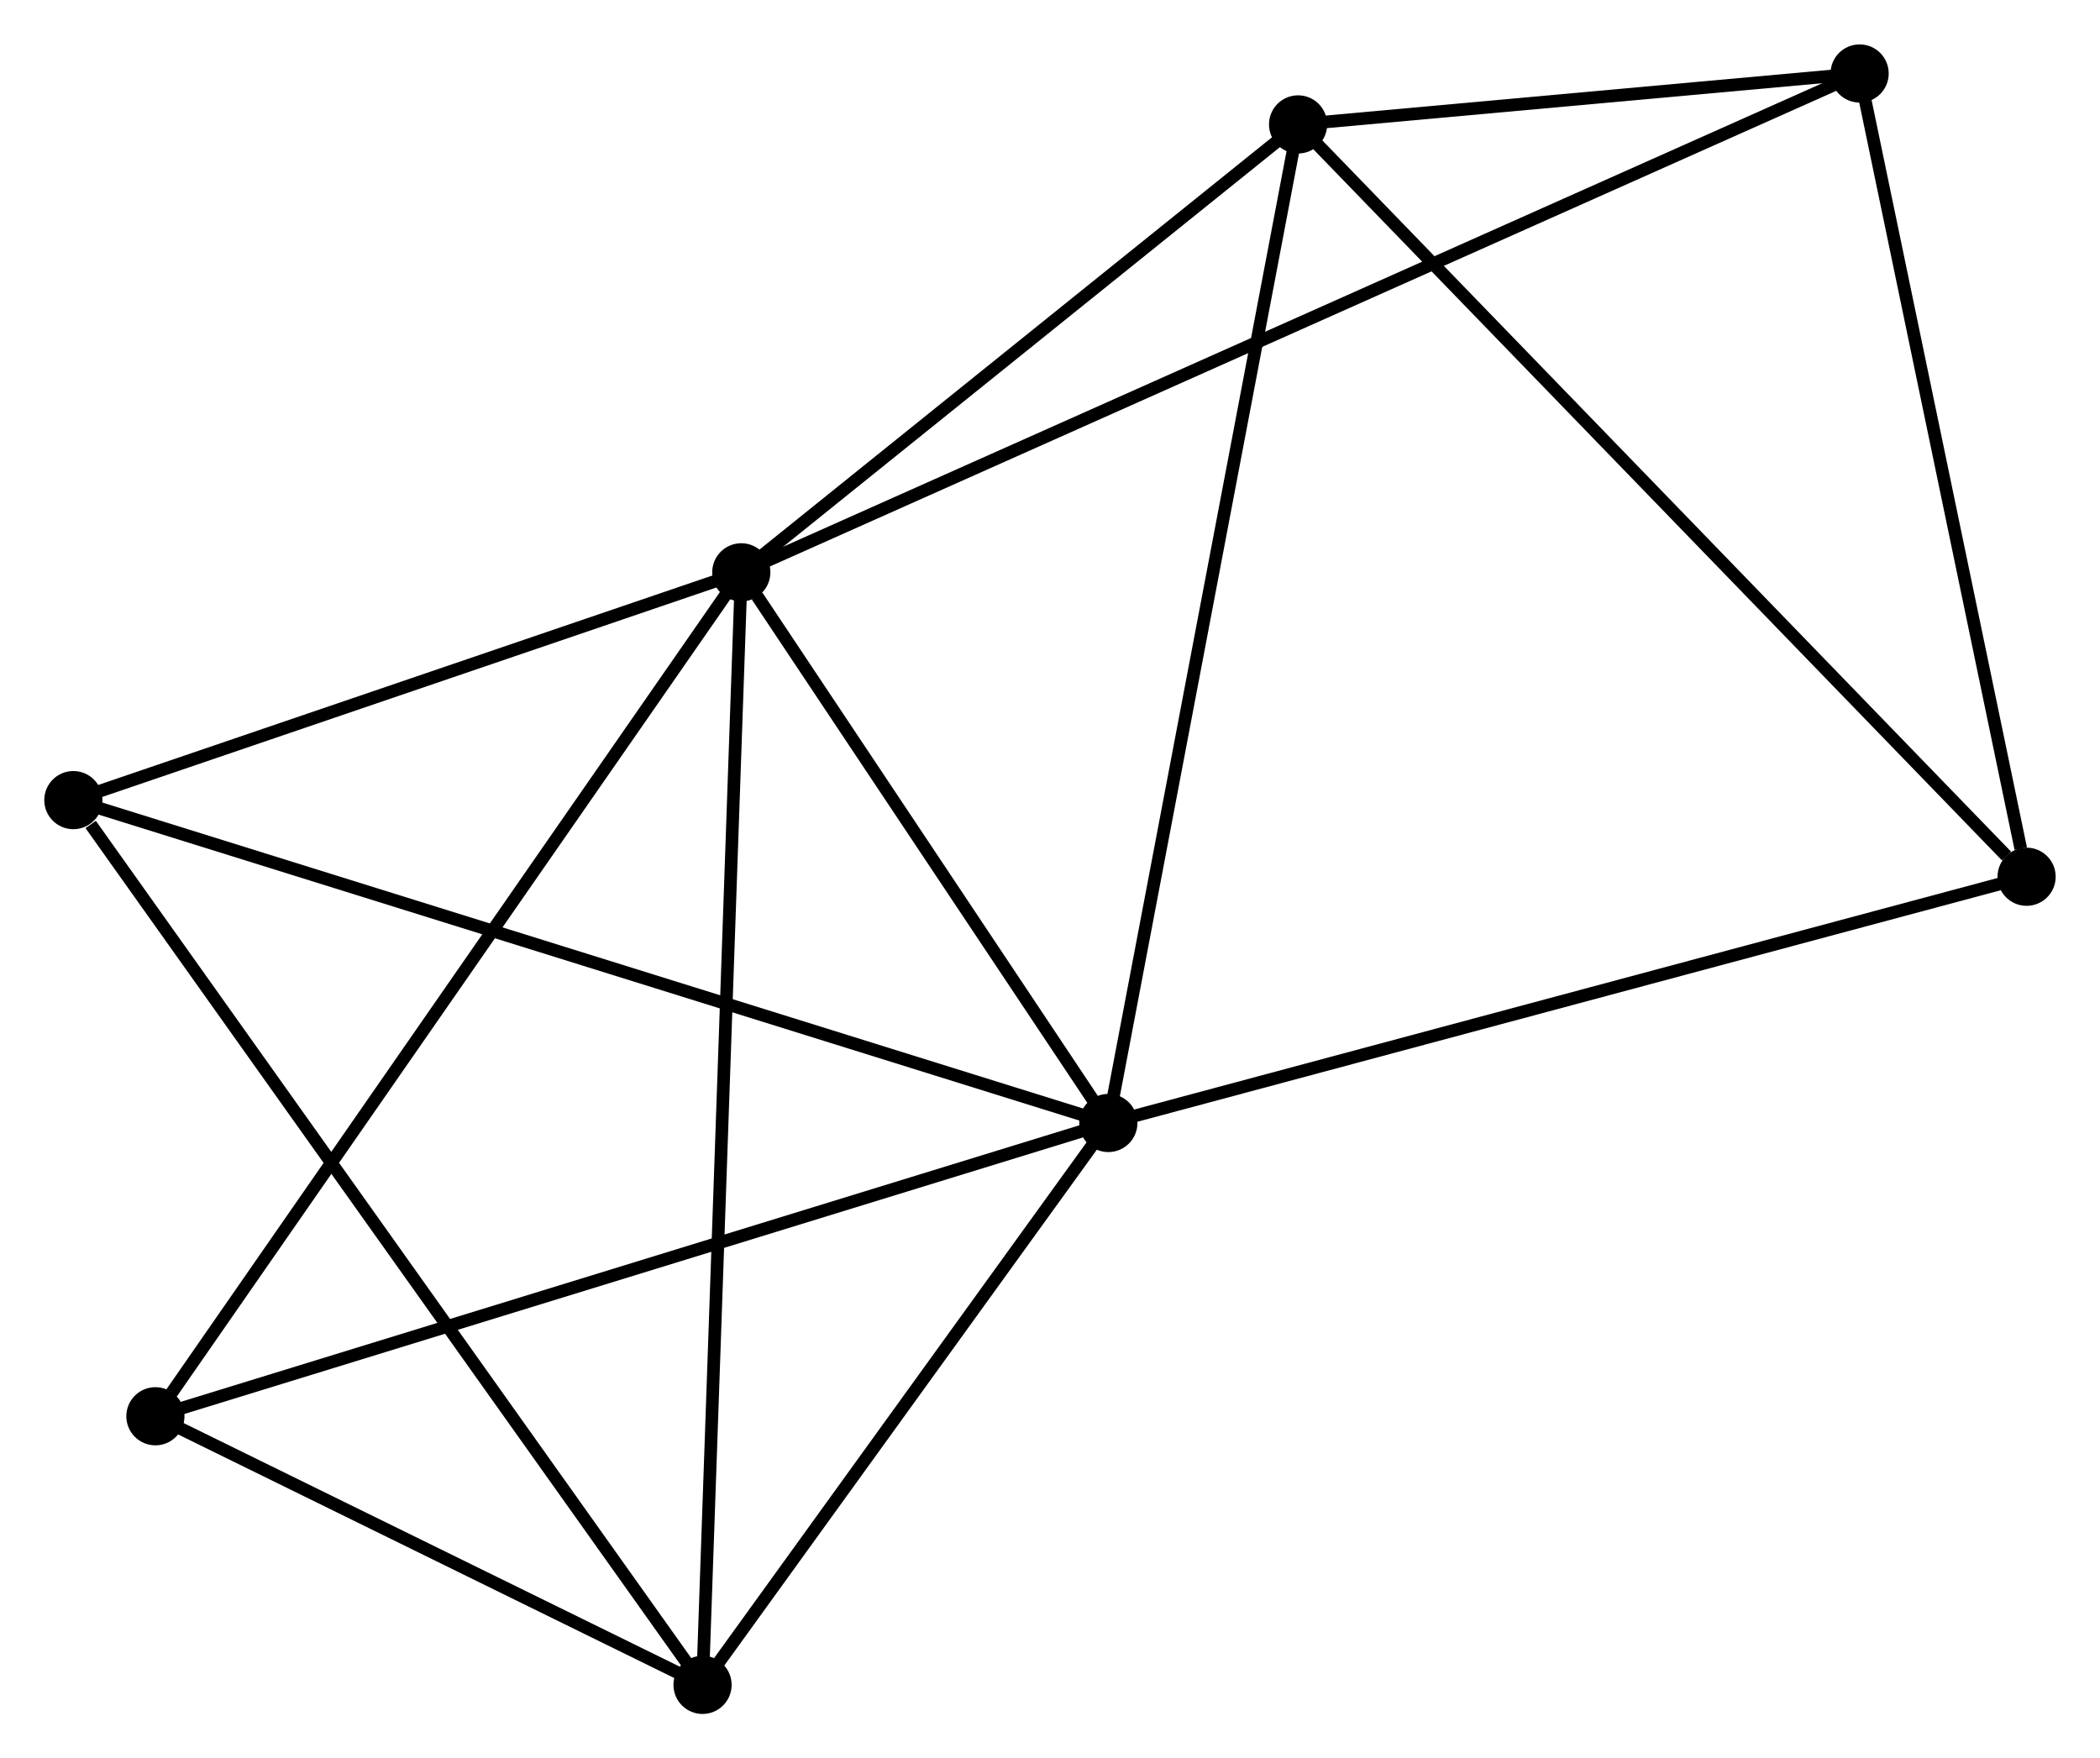 <?xml version="1.0" encoding="UTF-8" standalone="no"?>
<!DOCTYPE svg PUBLIC "-//W3C//DTD SVG 1.1//EN"
 "http://www.w3.org/Graphics/SVG/1.1/DTD/svg11.dtd">
<!-- Generated by graphviz version 2.36.0 (20140111.2315)
 -->
<!-- Title: %3 Pages: 1 -->
<svg width="166pt" height="139pt"
 viewBox="0.00 0.00 166.05 139.02" xmlns="http://www.w3.org/2000/svg" xmlns:xlink="http://www.w3.org/1999/xlink">
<g id="graph0" class="graph" transform="scale(1 1) rotate(0) translate(4 135.024)">
<title>%3</title>
<!-- 0 -->
<g id="node1" class="node"><title>0</title>
<ellipse fill="black" stroke="black" cx="54.615" cy="-89.778" rx="1.8" ry="1.8"/>
</g>
<!-- 1 -->
<g id="node2" class="node"><title>1</title>
<ellipse fill="black" stroke="black" cx="83.638" cy="-46.232" rx="1.8" ry="1.8"/>
</g>
<!-- 0&#45;&#45;1 -->
<g id="edge1" class="edge"><title>0&#45;&#45;1</title>
<path fill="none" stroke="black" d="M55.862,-87.906C60.636,-80.744 77.718,-55.114 82.428,-48.048"/>
</g>
<!-- 2 -->
<g id="node3" class="node"><title>2</title>
<ellipse fill="black" stroke="black" cx="51.551" cy="-1.8" rx="1.8" ry="1.8"/>
</g>
<!-- 0&#45;&#45;2 -->
<g id="edge2" class="edge"><title>0&#45;&#45;2</title>
<path fill="none" stroke="black" d="M54.551,-87.94C54.152,-76.491 52.012,-15.047 51.614,-3.627"/>
</g>
<!-- 3 -->
<g id="node4" class="node"><title>3</title>
<ellipse fill="black" stroke="black" cx="98.641" cy="-125.197" rx="1.8" ry="1.8"/>
</g>
<!-- 0&#45;&#45;3 -->
<g id="edge3" class="edge"><title>0&#45;&#45;3</title>
<path fill="none" stroke="black" d="M56.08,-90.956C62.764,-96.334 90.336,-118.516 97.125,-123.977"/>
</g>
<!-- 4 -->
<g id="node5" class="node"><title>4</title>
<ellipse fill="black" stroke="black" cx="143.043" cy="-129.224" rx="1.8" ry="1.8"/>
</g>
<!-- 0&#45;&#45;4 -->
<g id="edge4" class="edge"><title>0&#45;&#45;4</title>
<path fill="none" stroke="black" d="M56.462,-90.602C67.97,-95.735 129.728,-123.285 141.207,-128.405"/>
</g>
<!-- 6 -->
<g id="node6" class="node"><title>6</title>
<ellipse fill="black" stroke="black" cx="1.8" cy="-71.764" rx="1.8" ry="1.8"/>
</g>
<!-- 0&#45;&#45;6 -->
<g id="edge5" class="edge"><title>0&#45;&#45;6</title>
<path fill="none" stroke="black" d="M52.858,-89.178C44.839,-86.443 11.762,-75.162 3.618,-72.384"/>
</g>
<!-- 7 -->
<g id="node7" class="node"><title>7</title>
<ellipse fill="black" stroke="black" cx="8.288" cy="-23.042" rx="1.8" ry="1.8"/>
</g>
<!-- 0&#45;&#45;7 -->
<g id="edge6" class="edge"><title>0&#45;&#45;7</title>
<path fill="none" stroke="black" d="M53.47,-88.128C47.116,-78.975 16.241,-34.499 9.564,-24.879"/>
</g>
<!-- 1&#45;&#45;2 -->
<g id="edge7" class="edge"><title>1&#45;&#45;2</title>
<path fill="none" stroke="black" d="M82.57,-44.754C77.699,-38.008 57.603,-10.181 52.655,-3.329"/>
</g>
<!-- 1&#45;&#45;3 -->
<g id="edge8" class="edge"><title>1&#45;&#45;3</title>
<path fill="none" stroke="black" d="M84.009,-48.184C86.085,-59.109 96.241,-112.567 98.283,-123.313"/>
</g>
<!-- 1&#45;&#45;6 -->
<g id="edge10" class="edge"><title>1&#45;&#45;6</title>
<path fill="none" stroke="black" d="M81.615,-46.863C70.293,-50.395 14.889,-67.68 3.752,-71.155"/>
</g>
<!-- 1&#45;&#45;7 -->
<g id="edge11" class="edge"><title>1&#45;&#45;7</title>
<path fill="none" stroke="black" d="M81.775,-45.659C71.351,-42.45 20.34,-26.751 10.086,-23.595"/>
</g>
<!-- 5 -->
<g id="node8" class="node"><title>5</title>
<ellipse fill="black" stroke="black" cx="156.246" cy="-65.705" rx="1.8" ry="1.8"/>
</g>
<!-- 1&#45;&#45;5 -->
<g id="edge9" class="edge"><title>1&#45;&#45;5</title>
<path fill="none" stroke="black" d="M85.433,-46.713C95.391,-49.384 143.781,-62.362 154.247,-65.169"/>
</g>
<!-- 2&#45;&#45;6 -->
<g id="edge12" class="edge"><title>2&#45;&#45;6</title>
<path fill="none" stroke="black" d="M50.321,-3.529C43.498,-13.125 10.341,-59.753 3.17,-69.838"/>
</g>
<!-- 2&#45;&#45;7 -->
<g id="edge13" class="edge"><title>2&#45;&#45;7</title>
<path fill="none" stroke="black" d="M49.692,-2.713C42.576,-6.207 17.113,-18.709 10.092,-22.157"/>
</g>
<!-- 3&#45;&#45;4 -->
<g id="edge14" class="edge"><title>3&#45;&#45;4</title>
<path fill="none" stroke="black" d="M100.548,-125.37C107.852,-126.032 133.986,-128.403 141.192,-129.056"/>
</g>
<!-- 3&#45;&#45;5 -->
<g id="edge15" class="edge"><title>3&#45;&#45;5</title>
<path fill="none" stroke="black" d="M100.064,-123.726C107.965,-115.567 146.357,-75.918 154.66,-67.342"/>
</g>
<!-- 4&#45;&#45;5 -->
<g id="edge16" class="edge"><title>4&#45;&#45;5</title>
<path fill="none" stroke="black" d="M143.424,-127.392C145.318,-118.279 153.714,-77.885 155.784,-67.928"/>
</g>
</g>
</svg>
